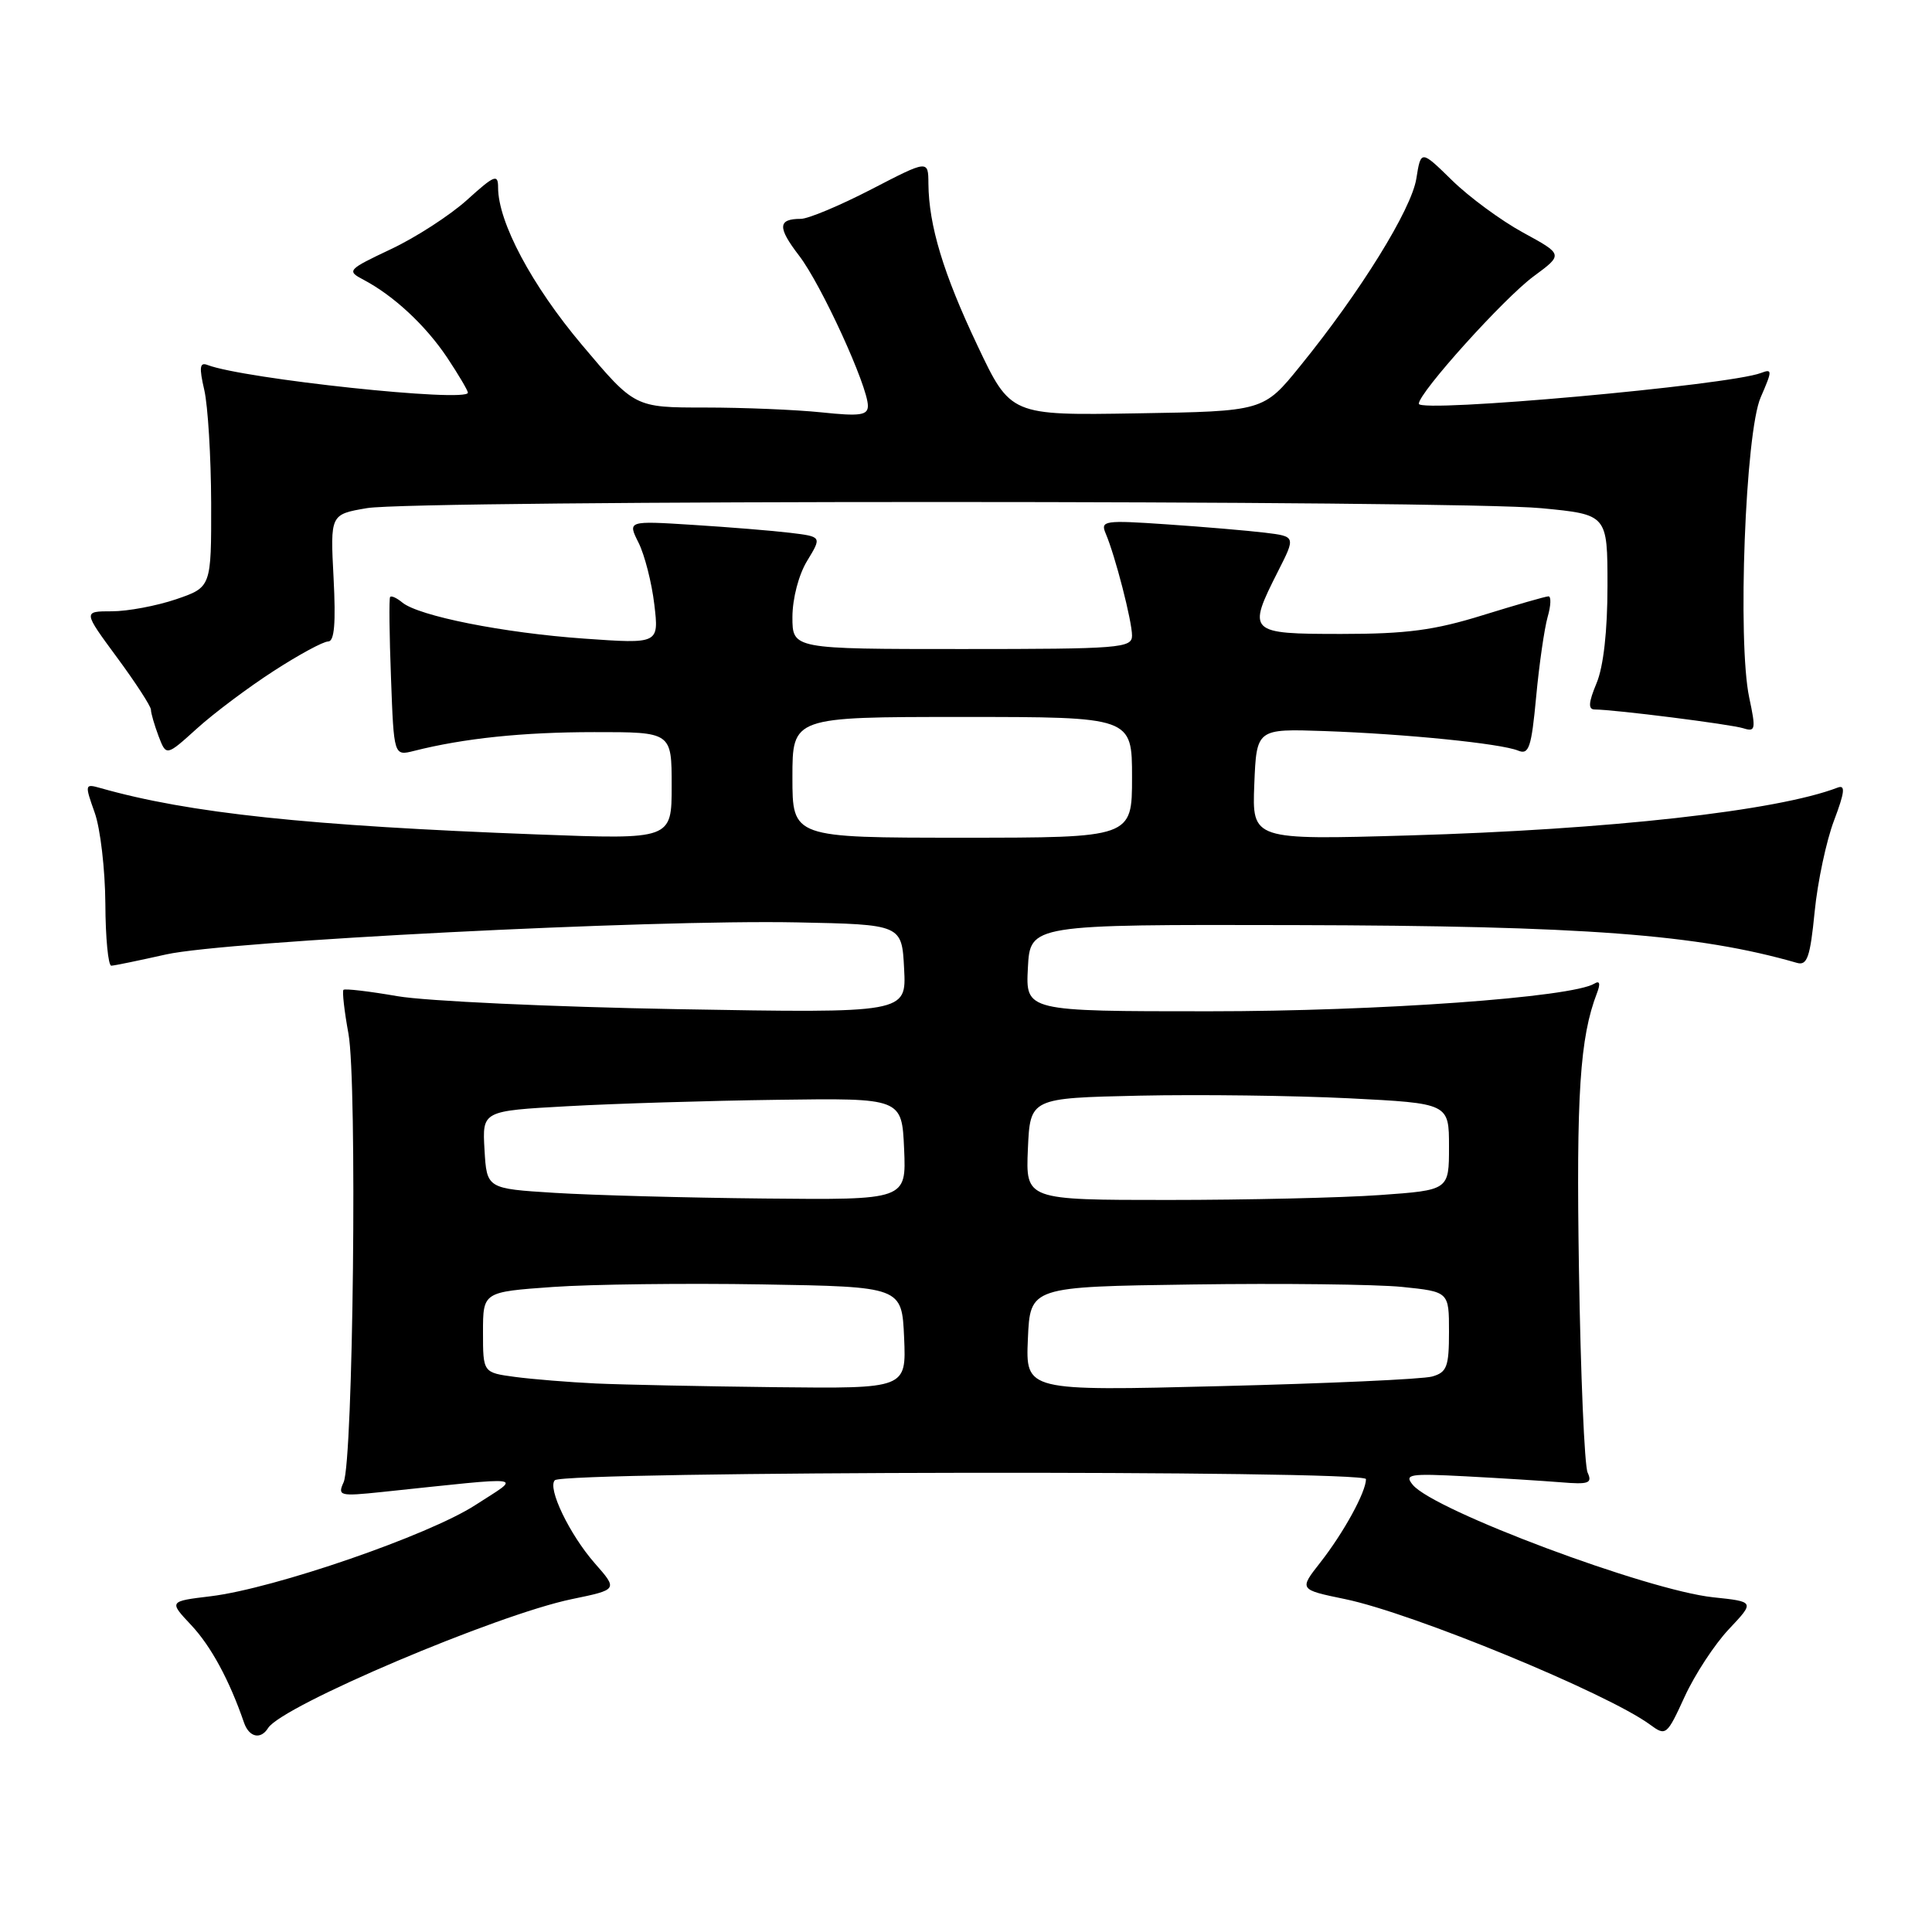 <?xml version="1.0" encoding="UTF-8" standalone="no"?>
<!DOCTYPE svg PUBLIC "-//W3C//DTD SVG 1.1//EN" "http://www.w3.org/Graphics/SVG/1.1/DTD/svg11.dtd" >
<svg xmlns="http://www.w3.org/2000/svg" xmlns:xlink="http://www.w3.org/1999/xlink" version="1.1" viewBox="0 0 256 256">
 <g >
 <path fill="currentColor"
d=" M 35.52 228.98 C 37.33 226.04 65.84 213.94 75.78 211.89 C 81.88 210.63 81.88 210.63 78.81 207.14 C 75.47 203.33 72.50 197.16 73.52 196.14 C 74.74 194.93 181.00 194.77 181.00 195.99 C 181.00 197.70 178.03 203.11 174.93 207.06 C 172.13 210.63 172.13 210.63 178.23 211.89 C 187.19 213.74 212.97 224.35 218.65 228.53 C 220.74 230.07 220.87 229.96 223.23 224.81 C 224.57 221.89 227.20 217.87 229.09 215.87 C 232.52 212.23 232.52 212.23 227.01 211.65 C 218.29 210.73 190.00 200.15 187.20 196.75 C 186.04 195.34 186.75 195.23 194.20 195.62 C 198.77 195.86 204.44 196.22 206.81 196.41 C 210.51 196.72 211.02 196.54 210.37 195.13 C 209.95 194.24 209.44 182.15 209.22 168.27 C 208.85 144.99 209.34 137.48 211.61 131.58 C 212.09 130.33 211.97 129.90 211.27 130.33 C 208.31 132.16 182.69 134.00 160.21 134.00 C 135.90 134.00 135.90 134.00 136.20 128.25 C 136.50 122.50 136.50 122.50 171.50 122.58 C 209.92 122.67 224.97 123.80 238.12 127.59 C 239.46 127.97 239.86 126.82 240.45 120.82 C 240.84 116.85 242.00 111.40 243.02 108.72 C 244.44 104.96 244.55 103.96 243.50 104.36 C 235.46 107.45 213.19 109.93 186.70 110.70 C 165.91 111.30 165.91 111.30 166.20 103.93 C 166.50 96.56 166.50 96.56 175.50 96.87 C 186.28 97.25 198.87 98.52 201.16 99.46 C 202.59 100.05 202.92 99.06 203.55 92.32 C 203.95 88.02 204.64 83.27 205.07 81.75 C 205.51 80.24 205.55 79.01 205.18 79.02 C 204.81 79.02 200.90 80.15 196.50 81.51 C 190.07 83.51 186.39 84.00 177.75 84.00 C 165.40 84.00 165.23 83.83 169.34 75.71 C 171.69 71.08 171.69 71.08 167.59 70.58 C 165.34 70.31 159.50 69.81 154.62 69.48 C 146.31 68.91 145.79 68.99 146.51 70.69 C 147.77 73.64 150.00 82.30 150.00 84.22 C 150.00 85.87 148.42 86.00 127.50 86.00 C 105.00 86.00 105.00 86.00 105.00 81.75 C 105.01 79.30 105.83 76.14 106.96 74.30 C 108.90 71.11 108.90 71.11 104.70 70.60 C 102.39 70.32 96.60 69.85 91.83 69.55 C 83.15 69.00 83.15 69.00 84.62 71.93 C 85.42 73.54 86.36 77.21 86.70 80.09 C 87.32 85.32 87.32 85.32 77.41 84.62 C 66.74 83.87 55.47 81.63 53.30 79.83 C 52.56 79.22 51.83 78.89 51.69 79.11 C 51.54 79.32 51.59 84.15 51.81 89.83 C 52.19 100.17 52.19 100.17 54.85 99.50 C 61.44 97.83 69.28 97.01 78.75 97.01 C 89.00 97.00 89.00 97.00 89.00 104.12 C 89.00 111.24 89.00 111.24 71.25 110.57 C 40.74 109.42 25.06 107.75 13.34 104.43 C 11.23 103.83 11.21 103.91 12.54 107.66 C 13.30 109.77 13.93 115.21 13.96 119.75 C 13.98 124.29 14.34 127.98 14.75 127.96 C 15.16 127.95 18.42 127.27 22.00 126.47 C 29.95 124.69 86.19 121.83 105.57 122.22 C 119.50 122.50 119.50 122.50 119.80 128.37 C 120.11 134.25 120.11 134.25 89.80 133.72 C 73.14 133.42 56.43 132.65 52.67 132.00 C 48.92 131.35 45.70 130.97 45.51 131.16 C 45.33 131.35 45.62 133.96 46.17 136.96 C 47.35 143.40 46.80 193.60 45.53 196.41 C 44.71 198.21 45.01 198.28 50.58 197.70 C 70.43 195.62 69.14 195.44 63.00 199.42 C 56.80 203.44 36.37 210.48 27.93 211.51 C 22.37 212.18 22.37 212.18 25.34 215.34 C 27.95 218.12 30.40 222.63 32.33 228.25 C 33.00 230.20 34.54 230.55 35.52 228.98 Z  M 36.25 88.92 C 39.58 86.76 42.83 85.00 43.48 85.00 C 44.31 85.00 44.51 82.58 44.20 76.58 C 43.76 68.16 43.76 68.16 48.63 67.33 C 55.01 66.24 192.91 66.25 204.25 67.34 C 213.00 68.18 213.00 68.18 213.00 77.62 C 213.00 83.61 212.47 88.33 211.55 90.53 C 210.48 93.09 210.42 94.00 211.30 94.01 C 213.93 94.02 229.34 95.97 231.00 96.50 C 232.61 97.01 232.68 96.65 231.78 92.43 C 230.21 85.04 231.26 57.29 233.30 52.65 C 234.85 49.09 234.86 48.84 233.34 49.42 C 229.09 51.05 188.00 54.75 188.00 53.50 C 188.00 52.03 199.29 39.50 203.22 36.61 C 207.14 33.72 207.14 33.72 201.82 30.82 C 198.89 29.22 194.65 26.10 192.39 23.88 C 188.28 19.86 188.28 19.86 187.67 23.68 C 187.01 27.77 180.25 38.69 172.28 48.50 C 167.42 54.50 167.42 54.50 150.66 54.77 C 133.90 55.05 133.90 55.05 129.51 45.77 C 124.99 36.24 123.07 29.87 123.02 24.34 C 123.00 21.18 123.00 21.18 115.45 25.09 C 111.29 27.24 107.09 29.00 106.11 29.00 C 103.06 29.00 103.00 30.12 105.88 33.87 C 108.82 37.69 115.00 51.19 115.00 53.77 C 115.00 55.03 113.96 55.18 108.85 54.64 C 105.47 54.29 98.52 54.00 93.40 54.00 C 84.10 54.00 84.10 54.00 77.12 45.71 C 70.46 37.81 66.00 29.43 66.00 24.85 C 66.00 23.01 65.53 23.19 61.90 26.48 C 59.64 28.52 55.10 31.46 51.81 33.01 C 46.04 35.74 45.91 35.88 48.17 37.07 C 52.17 39.18 56.39 43.11 59.25 47.38 C 60.76 49.65 61.99 51.74 62.00 52.03 C 62.01 53.37 32.32 50.21 27.49 48.36 C 26.46 47.96 26.37 48.67 27.07 51.68 C 27.55 53.78 27.96 60.52 27.98 66.66 C 28.00 77.81 28.00 77.81 23.32 79.41 C 20.75 80.28 16.92 81.00 14.82 81.00 C 11.00 81.00 11.00 81.00 15.50 87.11 C 17.98 90.47 20.00 93.59 20.00 94.04 C 20.00 94.50 20.46 96.07 21.01 97.54 C 22.03 100.21 22.03 100.21 26.11 96.52 C 28.35 94.49 32.92 91.07 36.25 88.92 Z  M 79.00 183.32 C 75.42 183.15 70.59 182.76 68.25 182.45 C 64.00 181.88 64.00 181.88 64.00 176.53 C 64.00 171.19 64.00 171.19 73.25 170.53 C 78.34 170.17 90.83 170.02 101.00 170.19 C 119.50 170.50 119.50 170.50 119.80 177.25 C 120.09 184.00 120.09 184.00 102.80 183.81 C 93.28 183.70 82.58 183.48 79.00 183.32 Z  M 136.20 177.41 C 136.50 170.50 136.50 170.50 158.00 170.20 C 169.82 170.03 182.31 170.18 185.75 170.52 C 192.00 171.16 192.00 171.16 192.00 176.46 C 192.00 181.11 191.72 181.85 189.75 182.40 C 188.51 182.75 175.89 183.32 161.70 183.67 C 135.90 184.32 135.90 184.32 136.20 177.41 Z  M 73.50 158.06 C 64.50 157.50 64.50 157.50 64.20 152.35 C 63.90 147.20 63.90 147.20 75.20 146.58 C 81.42 146.23 93.92 145.85 103.00 145.73 C 119.50 145.50 119.50 145.50 119.80 152.25 C 120.09 159.00 120.09 159.00 101.30 158.81 C 90.96 158.71 78.45 158.37 73.50 158.06 Z  M 136.20 152.25 C 136.50 145.50 136.50 145.50 151.00 145.18 C 158.97 145.01 171.46 145.17 178.75 145.53 C 192.00 146.20 192.00 146.20 192.00 151.95 C 192.00 157.70 192.00 157.70 182.85 158.35 C 177.81 158.71 165.19 159.00 154.80 159.00 C 135.91 159.00 135.91 159.00 136.20 152.25 Z  M 105.00 103.00 C 105.00 95.00 105.00 95.00 127.50 95.00 C 150.00 95.00 150.00 95.00 150.00 103.00 C 150.00 111.00 150.00 111.00 127.50 111.00 C 105.00 111.00 105.00 111.00 105.00 103.00 Z "/>
</g>
</svg>